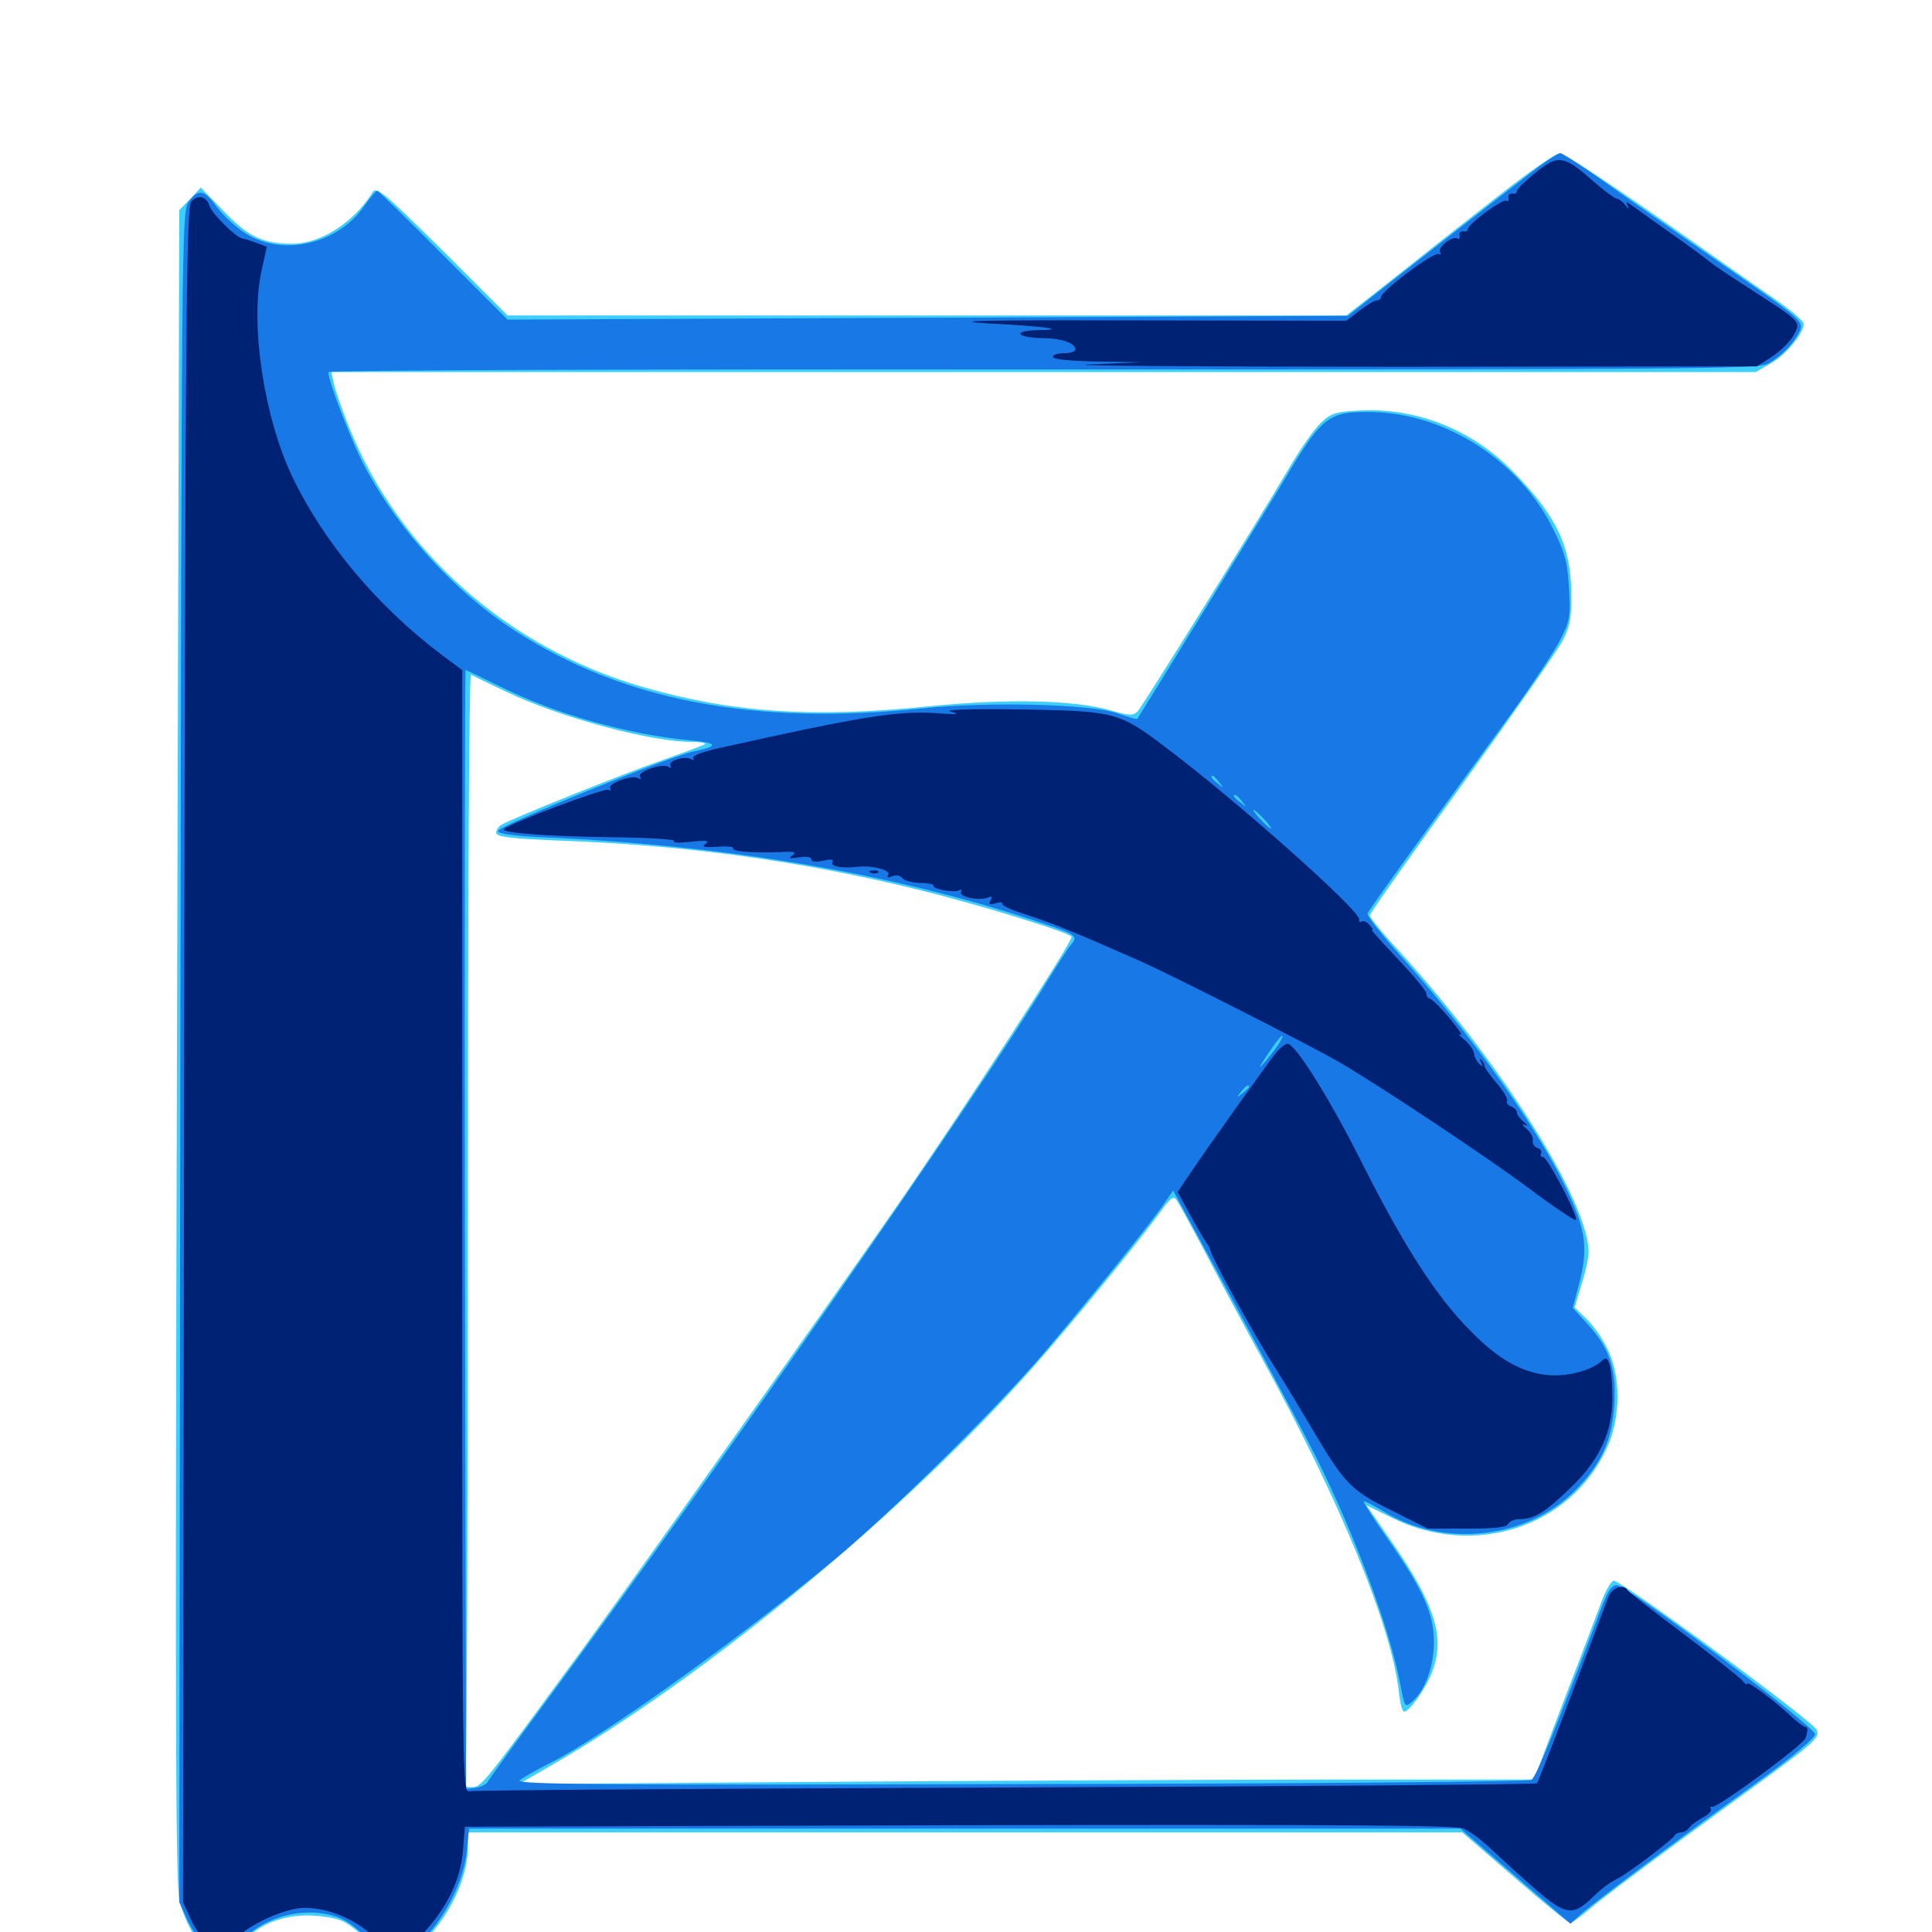 <svg xmlns="http://www.w3.org/2000/svg" viewBox="0 -1000 1000 1000">
	<path fill="#3ccfff" d="M777.344 -900C762.891 -888.672 738.867 -869.922 724.023 -858.008L696.875 -836.719H479.883H262.695L228.906 -870.508C198.047 -900.977 194.727 -903.711 192.773 -900.391C183.203 -884.961 166.016 -873.828 151.367 -873.828C136.133 -873.828 128.711 -877.344 116.016 -890.43L103.906 -902.93L98.438 -897.07L92.773 -891.211L91.602 -458.203C90.625 -111.719 90.82 -23.438 92.969 -16.016C95.898 -4.297 103.906 9.375 110.547 14.648C117.383 19.922 118.75 19.727 121.289 13.281C126.367 0 140.82 -8.398 158.789 -8.594C165.039 -8.594 173.047 -7.422 176.758 -5.859C184.18 -2.734 199.219 11.914 199.219 16.016C199.219 20.312 202.148 19.336 212.695 10.938C229.883 -2.734 242.188 -25.586 242.188 -44.141V-51.562H499.609H756.836L783.984 -28.125C798.828 -15.234 811.719 -4.688 812.695 -4.688C813.477 -4.688 817.188 -7.227 820.703 -10.156C829.297 -17.578 858.789 -39.648 901.367 -70.508C939.258 -98.047 941.992 -100.391 940.43 -104.492C938.477 -109.18 838.086 -182.812 835.156 -181.836C833.594 -181.25 830.469 -175.586 828.32 -169.336C825.977 -163.086 817.383 -140.234 808.984 -118.555L793.945 -78.906H694.336C639.648 -78.906 521.289 -78.32 431.641 -77.734L268.555 -76.562L285.156 -86.133C365.43 -132.227 469.531 -218.359 535.938 -293.75C556.055 -316.602 590.234 -358.398 600.977 -373.242C605.469 -379.492 607.422 -381.055 608.789 -379.102C609.766 -377.93 616.602 -365.43 624.023 -351.367C631.25 -337.5 644.531 -312.695 653.516 -296.289C693.945 -222.461 720.312 -158.008 724.023 -124.414C724.609 -118.75 725.781 -114.062 726.758 -114.062C729.492 -114.062 737.891 -125.781 741.211 -134.57C748.242 -152.539 742.773 -169.727 719.531 -203.125L707.227 -220.898L720.312 -214.453C762.891 -193.359 812.695 -209.375 831.641 -250.391C839.062 -266.211 839.062 -288.477 831.641 -302.539C828.906 -308.008 824.023 -314.844 820.703 -317.773L815.039 -323.242L818.555 -335.156C820.703 -341.602 822.266 -349.219 822.266 -351.953C822.07 -378.516 776.562 -450.586 722.852 -509.18C715.234 -517.383 708.984 -525.195 708.984 -526.172C708.984 -527.148 730.469 -557.617 756.836 -593.945C783.008 -630.273 806.641 -663.867 808.984 -668.75C812.695 -675.781 813.477 -680.469 813.281 -693.164C813.086 -717.578 805.469 -733.203 782.812 -756.25C761.719 -777.734 733.008 -789.062 703.906 -787.5C691.211 -786.914 688.867 -786.133 683.594 -781.055C680.078 -777.734 672.461 -766.797 666.602 -756.641C649.414 -727.539 591.602 -634.961 588.867 -631.836C586.523 -629.492 584.57 -629.492 574.414 -632.422C555.469 -637.695 521.484 -638.477 480.469 -634.375C420.703 -628.32 379.102 -631.055 333.008 -644.336C263.477 -664.258 206.445 -714.453 180.664 -778.906C177.148 -787.695 173.633 -797.656 172.852 -801.172L171.484 -807.422H540.234H908.789L917.188 -812.305C924.805 -816.797 933.594 -827.539 933.594 -832.422C933.594 -833.594 928.125 -838.477 921.484 -843.164C914.648 -847.852 887.109 -867.188 860.156 -886.133C833.008 -905.078 809.375 -920.703 807.422 -920.703C805.273 -920.703 791.797 -911.328 777.344 -900ZM261.914 -641.992C289.648 -628.711 336.523 -616.016 358.008 -616.016C362.305 -616.016 365.43 -615.43 364.844 -614.844C364.258 -614.258 354.102 -610.547 342.578 -606.445C322.266 -599.414 266.016 -576.758 259.766 -573.242C258.203 -572.461 256.836 -570.508 256.836 -568.945C256.836 -566.797 263.672 -566.016 291.016 -564.844C355.664 -562.5 415.82 -554.102 474.609 -539.648C507.422 -531.641 554.688 -516.992 554.688 -515.039C554.688 -511.914 499.414 -426.562 464.258 -375.781C432.422 -329.688 327.344 -181.641 301.172 -145.898C250.195 -76.367 249.219 -75 244.336 -75C239.844 -75 239.844 -75.391 241.016 -83.984C241.602 -89.062 242.188 -218.75 242.188 -372.266C242.188 -525.781 242.773 -651.172 243.75 -650.781C244.531 -650.391 252.734 -646.289 261.914 -641.992Z"/>
	<path fill="#1878e5" d="M795.898 -913.281C784.57 -904.688 715.234 -850.586 704.883 -842.188L697.656 -836.523L480.273 -835.547L262.695 -834.57L229.492 -867.773C211.328 -886.133 195.898 -901.172 195.312 -901.172C194.531 -901.172 191.406 -897.461 188.281 -892.969C174.609 -873.633 146.68 -867.188 127.539 -878.906C122.461 -882.031 115.625 -888.281 112.305 -892.773C105.664 -901.953 102.734 -902.539 97.461 -895.312C94.141 -890.625 93.945 -872.266 93.359 -452.93L92.773 -15.43L96.875 -6.445C101.367 3.32 112.5 16.797 116.016 16.797C117.188 16.797 119.922 13.477 122.07 9.57C130.078 -5.273 152.93 -13.672 171.875 -8.594C178.516 -6.836 183.398 -3.516 191.797 5.273L203.125 16.992L208.789 12.891C225.781 0.977 239.453 -22.07 241.602 -41.797L242.773 -53.516H499.219H755.859L784.375 -28.906L812.891 -4.297L817.969 -8.984C824.219 -14.648 865.234 -45.508 908.789 -76.953C927.539 -90.43 939.453 -100.391 939.453 -102.344C939.453 -106.445 842.383 -179.492 836.914 -179.492C834.18 -179.492 832.031 -176.367 828.516 -166.797C804.688 -103.711 795.117 -80.078 792.578 -78.711C790.82 -77.734 671.68 -76.758 527.539 -76.562C308.984 -75.977 266.211 -76.367 268.945 -78.516C270.898 -80.078 278.125 -84.18 285.156 -87.695C312.891 -101.758 383.398 -152.344 432.617 -193.359C462.5 -218.359 515.43 -270.508 540.234 -299.609C562.109 -325.391 596.094 -367.383 602.344 -376.758L607.227 -383.789L613.867 -371.484C637.891 -327.539 672.852 -262.5 681.25 -245.703C701.172 -205.859 719.336 -157.227 724.805 -128.125C727.148 -116.016 727.148 -116.016 731.055 -119.336C737.695 -125.195 742.188 -137.5 742.188 -150.195C742.188 -164.648 736.523 -177.344 717.969 -203.906C710.938 -213.867 705.469 -222.656 705.859 -222.852C706.25 -223.242 710.742 -220.898 716.016 -217.773C746.875 -198.633 790.039 -203.32 815.039 -228.32C828.711 -241.992 834.375 -254.297 835.547 -272.852C836.719 -291.406 833.008 -302.344 821.68 -314.648L814.062 -323.047L817.383 -335.742C819.727 -344.336 820.508 -351.562 819.727 -358.594C816.406 -385.742 774.609 -450.195 722.852 -507.617C714.258 -517.383 707.422 -526.172 707.812 -527.148C708.398 -528.906 730.859 -560.156 782.422 -630.859C793.359 -646.094 804.688 -663.086 807.617 -668.945C812.5 -678.32 812.891 -680.859 812.109 -695.312C811.328 -708.984 810.156 -713.672 803.906 -726.172C786.523 -761.523 748.242 -786.133 709.961 -786.719C687.109 -787.109 684.18 -784.57 663.086 -748.828C656.836 -738.477 590.43 -630.469 588.672 -627.93C588.281 -627.539 583.789 -628.906 578.711 -630.664C565.43 -635.547 512.305 -636.914 478.125 -633.398C390.234 -624.219 322.266 -637.305 266.016 -673.828C235.547 -693.555 206.641 -725.195 189.258 -757.617C182.422 -770.117 169.922 -802.539 169.922 -807.422C169.922 -808.398 336.328 -808.984 539.648 -808.789C873.438 -808.789 909.766 -808.984 915.039 -811.719C921.484 -815.234 928.125 -821.68 931.25 -828.125C933.984 -833.398 933.008 -834.375 895.508 -860.352C879.492 -871.484 853.516 -889.648 837.891 -900.586C822.461 -911.719 808.789 -920.703 807.617 -920.703C806.641 -920.703 801.367 -917.383 795.898 -913.281ZM259.18 -644.531C287.5 -630.469 324.609 -619.922 357.227 -616.797C371.68 -615.43 372.266 -613.867 359.375 -611.133C347.266 -608.789 257.812 -572.461 257.812 -569.922C257.812 -568.359 266.016 -567.188 285.742 -566.406C376.562 -562.109 458.203 -548.242 529.688 -525.391C557.422 -516.406 558.398 -515.82 554.492 -511.133C552.734 -509.18 547.266 -500.586 541.992 -491.992C503.906 -429.688 376.562 -246.484 281.641 -117.969C266.211 -97.07 252.93 -78.906 252.344 -77.539C251.562 -76.367 248.828 -75 246.094 -74.609L241.211 -74.023L240.625 -363.672C240.43 -522.852 240.625 -653.125 241.016 -653.125C241.602 -653.125 249.609 -649.219 259.18 -644.531ZM631.055 -595.117C633.594 -591.992 633.398 -591.797 630.469 -594.336C627.148 -596.875 626.172 -598.438 627.734 -598.438C628.125 -598.438 629.688 -596.875 631.055 -595.117ZM642.773 -585.352C645.312 -582.227 645.117 -582.031 642.188 -584.57C640.234 -585.938 638.672 -587.5 638.672 -587.891C638.672 -589.453 640.234 -588.477 642.773 -585.352ZM654.297 -575.977C656.836 -573.242 658.398 -571.094 657.812 -571.094C657.422 -571.094 654.883 -573.242 652.344 -575.977C649.805 -578.711 648.242 -580.859 648.828 -580.859C649.219 -580.859 651.758 -578.711 654.297 -575.977ZM662.305 -460.352C661.133 -458.398 658.008 -454.297 655.273 -450.977C650.977 -446.094 650.977 -446.484 656.25 -454.492C662.109 -463.281 666.211 -467.383 662.305 -460.352ZM646.484 -437.5C646.484 -437.109 644.922 -435.547 643.164 -434.18C640.039 -431.641 639.844 -431.836 642.383 -434.961C644.922 -438.086 646.484 -439.062 646.484 -437.5Z"/>
	<path fill="#002274" d="M794.922 -910.742C789.648 -906.445 785.156 -902.148 785.156 -901.172C785.156 -900 783.984 -899.414 782.812 -899.805C781.445 -900 780.469 -899.023 780.859 -897.656C781.055 -896.094 780.469 -895.508 779.688 -896.094C777.734 -897.266 759.766 -883.984 759.766 -881.445C759.766 -880.469 758.594 -879.883 757.422 -880.273C756.055 -880.469 755.078 -879.492 755.469 -878.125C755.664 -876.562 755.273 -875.977 754.297 -876.562C751.758 -878.125 743.945 -871.875 745.312 -869.531C746.094 -868.359 745.703 -867.969 744.727 -868.555C742.383 -869.922 714.844 -849.414 714.844 -846.289C714.844 -845.312 713.867 -844.531 712.695 -844.531C711.523 -844.531 707.617 -842.188 703.711 -839.258L696.875 -833.984L589.258 -834.18C510.156 -834.375 489.453 -833.984 511.328 -832.617C541.797 -831.055 553.516 -829.297 536.523 -829.102C530.859 -828.906 527.539 -828.125 528.32 -826.953C528.906 -825.977 533.984 -825 539.258 -825C549.219 -825 556.641 -822.461 556.641 -819.141C556.641 -817.969 554.102 -817.188 550.781 -817.188C547.656 -817.188 544.922 -816.406 544.922 -815.234C544.922 -814.062 554.102 -813.086 567.969 -812.891L590.82 -812.5L563.477 -811.328C548.438 -810.742 620.117 -810.156 722.852 -810.156L909.375 -810.352L917.578 -815.625C922.07 -818.75 926.953 -823.633 928.516 -826.758C932.227 -833.594 932.227 -833.398 906.25 -850.195C896.094 -856.641 886.328 -863.281 884.766 -864.648C883.203 -866.016 874.023 -872.852 864.258 -879.688C854.688 -886.523 845.508 -892.969 843.945 -894.141C841.602 -895.898 841.406 -895.703 842.578 -893.359C843.359 -891.602 842.773 -891.797 841.211 -893.945C839.648 -895.703 837.695 -897.266 836.719 -897.266C835.742 -897.266 830.469 -901.172 824.805 -906.055C809.375 -919.727 806.641 -920.117 794.922 -910.742ZM99.023 -895.703C96.484 -892.773 95.898 -841.211 95.312 -453.906L94.727 -15.43L99.023 -6.055C101.562 -0.586 104.688 3.125 106.445 3.125C108.203 3.125 108.984 4.102 108.398 5.078C107.812 6.25 108.594 8.398 110.156 10.156C112.5 12.305 114.062 12.695 116.602 11.133C118.555 9.961 119.531 8.984 118.75 8.984C117.773 8.984 119.141 6.641 121.68 3.906C127.93 -3.516 147.656 -12.5 157.617 -12.5C170.703 -12.5 185.742 -5.859 195.117 4.102C204.688 14.258 206.445 14.062 218.75 0.977C231.055 -11.914 238.477 -27.148 239.648 -42.188L240.625 -54.492L497.07 -55.273C692.188 -55.664 754.492 -55.273 757.617 -53.516C763.086 -50.781 768.164 -46.484 776.172 -38.867C779.492 -35.742 788.086 -27.93 795.312 -21.68C809.766 -9.18 813.867 -8.398 822.656 -16.406C829.688 -23.242 832.617 -25.195 838.086 -28.125C843.945 -31.25 866.016 -48.047 866.797 -50C867.188 -50.781 868.75 -51.562 870.117 -51.562C871.68 -51.562 873.633 -52.734 874.414 -54.102C875.195 -55.273 878.32 -57.617 881.25 -59.18C884.18 -60.742 886.133 -62.695 885.547 -63.672C884.961 -64.648 885.352 -65.039 886.328 -64.844C888.867 -64.062 933.398 -96.875 934.57 -100.391C935.938 -104.492 935.742 -106.25 934.18 -106.25C933.203 -106.445 930.078 -108.789 926.758 -111.914C917.773 -120.312 904.297 -130.273 904.297 -128.516C904.297 -127.734 903.125 -128.32 901.953 -130.078C900.586 -131.641 886.914 -142.578 871.68 -154.102C856.25 -165.625 843.164 -175.781 842.578 -176.758C840.43 -180.469 834.375 -178.32 832.422 -173.242C831.25 -170.117 826.758 -158.203 822.266 -146.289C806.055 -103.32 796.289 -77.93 795.508 -76.953C794.922 -76.367 671.484 -75.391 520.898 -74.805C370.312 -74.219 245.312 -73.438 243.164 -72.852C239.258 -72.07 239.258 -73.047 239.258 -362.695V-653.125L228.516 -661.133C195.117 -686.328 167.383 -719.531 151.172 -753.516C136.719 -783.984 129.492 -831.641 135.156 -858.789L138.086 -872.266L133.008 -874.219C130.273 -875.195 126.758 -876.367 125.391 -876.562C122.07 -877.148 109.57 -889.453 108.398 -893.555C106.836 -898.438 102.344 -899.414 99.023 -895.703ZM492.188 -631.641C497.266 -630.273 495.312 -630.078 484.961 -630.859C464.844 -632.227 446.289 -629.297 372.656 -612.891C363.867 -610.938 358.008 -608.789 358.789 -607.617C359.375 -606.445 358.984 -606.25 357.812 -607.031C354.688 -608.984 345.508 -606.25 347.07 -603.711C347.656 -602.539 347.266 -602.344 345.898 -603.125C342.773 -605.078 329.688 -600.586 331.25 -598.047C332.031 -596.68 331.641 -596.484 330.273 -597.266C327.344 -599.219 314.258 -594.336 315.82 -591.992C316.406 -590.82 316.211 -590.625 315.039 -591.211C313.086 -592.383 264.648 -574.219 260.938 -570.898C258.594 -568.945 283.398 -566.992 319.727 -566.602C336.914 -566.406 350.195 -565.43 349.023 -564.648C347.656 -563.672 351.562 -563.672 357.422 -564.258C365.625 -565.234 367.383 -564.844 365.234 -563.281C362.891 -561.523 364.453 -561.328 371.484 -561.719C376.367 -562.109 380.078 -561.719 379.492 -560.938C378.516 -559.18 390.625 -558.398 404.297 -558.984C411.133 -559.375 412.5 -558.984 410.156 -557.227C407.812 -555.664 408.594 -555.469 413.672 -556.25C417.383 -556.836 419.922 -556.445 419.922 -555.273C419.922 -553.906 422.266 -553.711 425.977 -554.492C430.273 -555.469 431.641 -555.273 430.859 -553.711C429.492 -551.562 435.938 -550.391 444.336 -551.367C451.562 -552.148 461.133 -549.609 459.766 -547.266C458.789 -545.703 459.57 -545.508 461.914 -546.484C464.062 -547.266 466.016 -546.875 466.992 -545.508C467.773 -544.336 471.875 -543.164 476.172 -542.969C480.469 -542.969 483.789 -542.188 483.203 -541.602C482.227 -539.844 494.141 -537.695 496.68 -539.258C497.656 -539.844 498.047 -539.453 497.461 -538.477C495.898 -535.938 506.445 -533.594 511.133 -535.352C513.477 -536.328 513.867 -535.938 512.695 -533.984C511.523 -532.031 512.109 -531.641 515.234 -532.422C517.578 -533.203 519.141 -533.008 518.75 -532.227C518.164 -531.445 524.023 -528.711 531.836 -526.367C544.922 -522.07 555.273 -517.969 590.625 -502.344C608.008 -494.531 678.906 -458.594 693.945 -449.805C715.82 -436.914 768.75 -401.758 791.602 -384.766C804.297 -375.195 815.234 -367.969 815.625 -368.555C817.188 -370.117 800.977 -401.172 798.633 -401.172C797.656 -401.172 797.07 -401.953 797.656 -402.93C798.242 -403.906 797.461 -405.273 795.703 -405.859C794.141 -406.445 792.969 -408.203 793.359 -409.766C793.75 -411.328 792.188 -414.062 790.039 -415.82C787.891 -417.578 787.5 -418.555 789.062 -417.773C791.016 -416.992 790.82 -417.383 788.672 -419.336C786.719 -420.898 785.156 -423.047 785.156 -424.219C785.156 -425.195 783.789 -426.758 782.031 -427.344C780.469 -427.93 779.492 -429.297 780.078 -430.078C780.664 -431.055 778.125 -435.352 774.609 -439.453C771.094 -443.555 768.164 -447.656 768.359 -448.438C768.359 -449.023 767.773 -450.391 766.797 -451.367C765.82 -452.344 765.625 -451.758 766.602 -450C767.773 -447.852 767.578 -447.656 765.82 -449.219C764.453 -450.391 763.086 -452.93 762.891 -454.883C762.695 -456.641 760.352 -459.961 757.617 -462.109C755.078 -464.258 754.297 -465.234 755.859 -464.453C757.422 -463.672 754.883 -467.383 750.195 -473.047C745.508 -478.711 740.82 -483.203 739.844 -483.203C739.062 -483.203 738.281 -484.375 738.281 -485.742C738.281 -487.109 731.445 -495.312 723.047 -504.102C714.844 -512.891 708.789 -519.531 709.961 -518.75C710.938 -518.164 710.742 -519.141 709.18 -520.898C707.812 -522.656 705.859 -523.633 704.883 -523.047C703.906 -522.461 703.32 -522.852 703.516 -524.023C704.688 -528.125 638.867 -586.719 601.367 -614.648C579.102 -631.445 576.172 -632.031 527.344 -632.812C500.586 -633.203 487.891 -632.617 492.188 -631.641ZM450.781 -548.242C449.219 -548.828 449.805 -549.414 451.953 -549.414C454.102 -549.609 455.273 -549.023 454.492 -548.438C453.906 -547.852 452.148 -547.656 450.781 -548.242ZM660.742 -455.469C657.227 -451.172 625.781 -407.227 614.648 -390.625L609.57 -383.008L616.602 -370.117C620.508 -363.086 624.219 -356.836 624.805 -356.25C625.391 -355.664 626.172 -354.102 626.562 -352.539C627.539 -348.438 649.414 -308.594 660.156 -291.797C665.234 -283.789 673.438 -270.117 678.516 -261.523C695.898 -232.031 699.023 -228.711 719.922 -218.359L739.062 -208.789H759.57C774.219 -208.789 780.273 -209.57 780.664 -211.328C781.25 -212.5 783.789 -213.672 786.328 -213.672C794.336 -213.672 800 -217.188 815.039 -232.031C828.125 -245.117 834.57 -259.375 834.57 -275.977C834.57 -283.008 833.984 -290.82 833.203 -293.359C831.836 -297.461 831.25 -297.656 828.516 -295.117C823.047 -290.43 810.742 -287.305 800.977 -288.281C787.5 -289.648 775.391 -296.484 761.133 -311.133C743.555 -328.711 726.953 -354.492 705.273 -397.461C688.672 -430.664 670.508 -459.766 666.406 -459.766C665.43 -459.766 662.891 -457.812 660.742 -455.469Z"/>
</svg>
